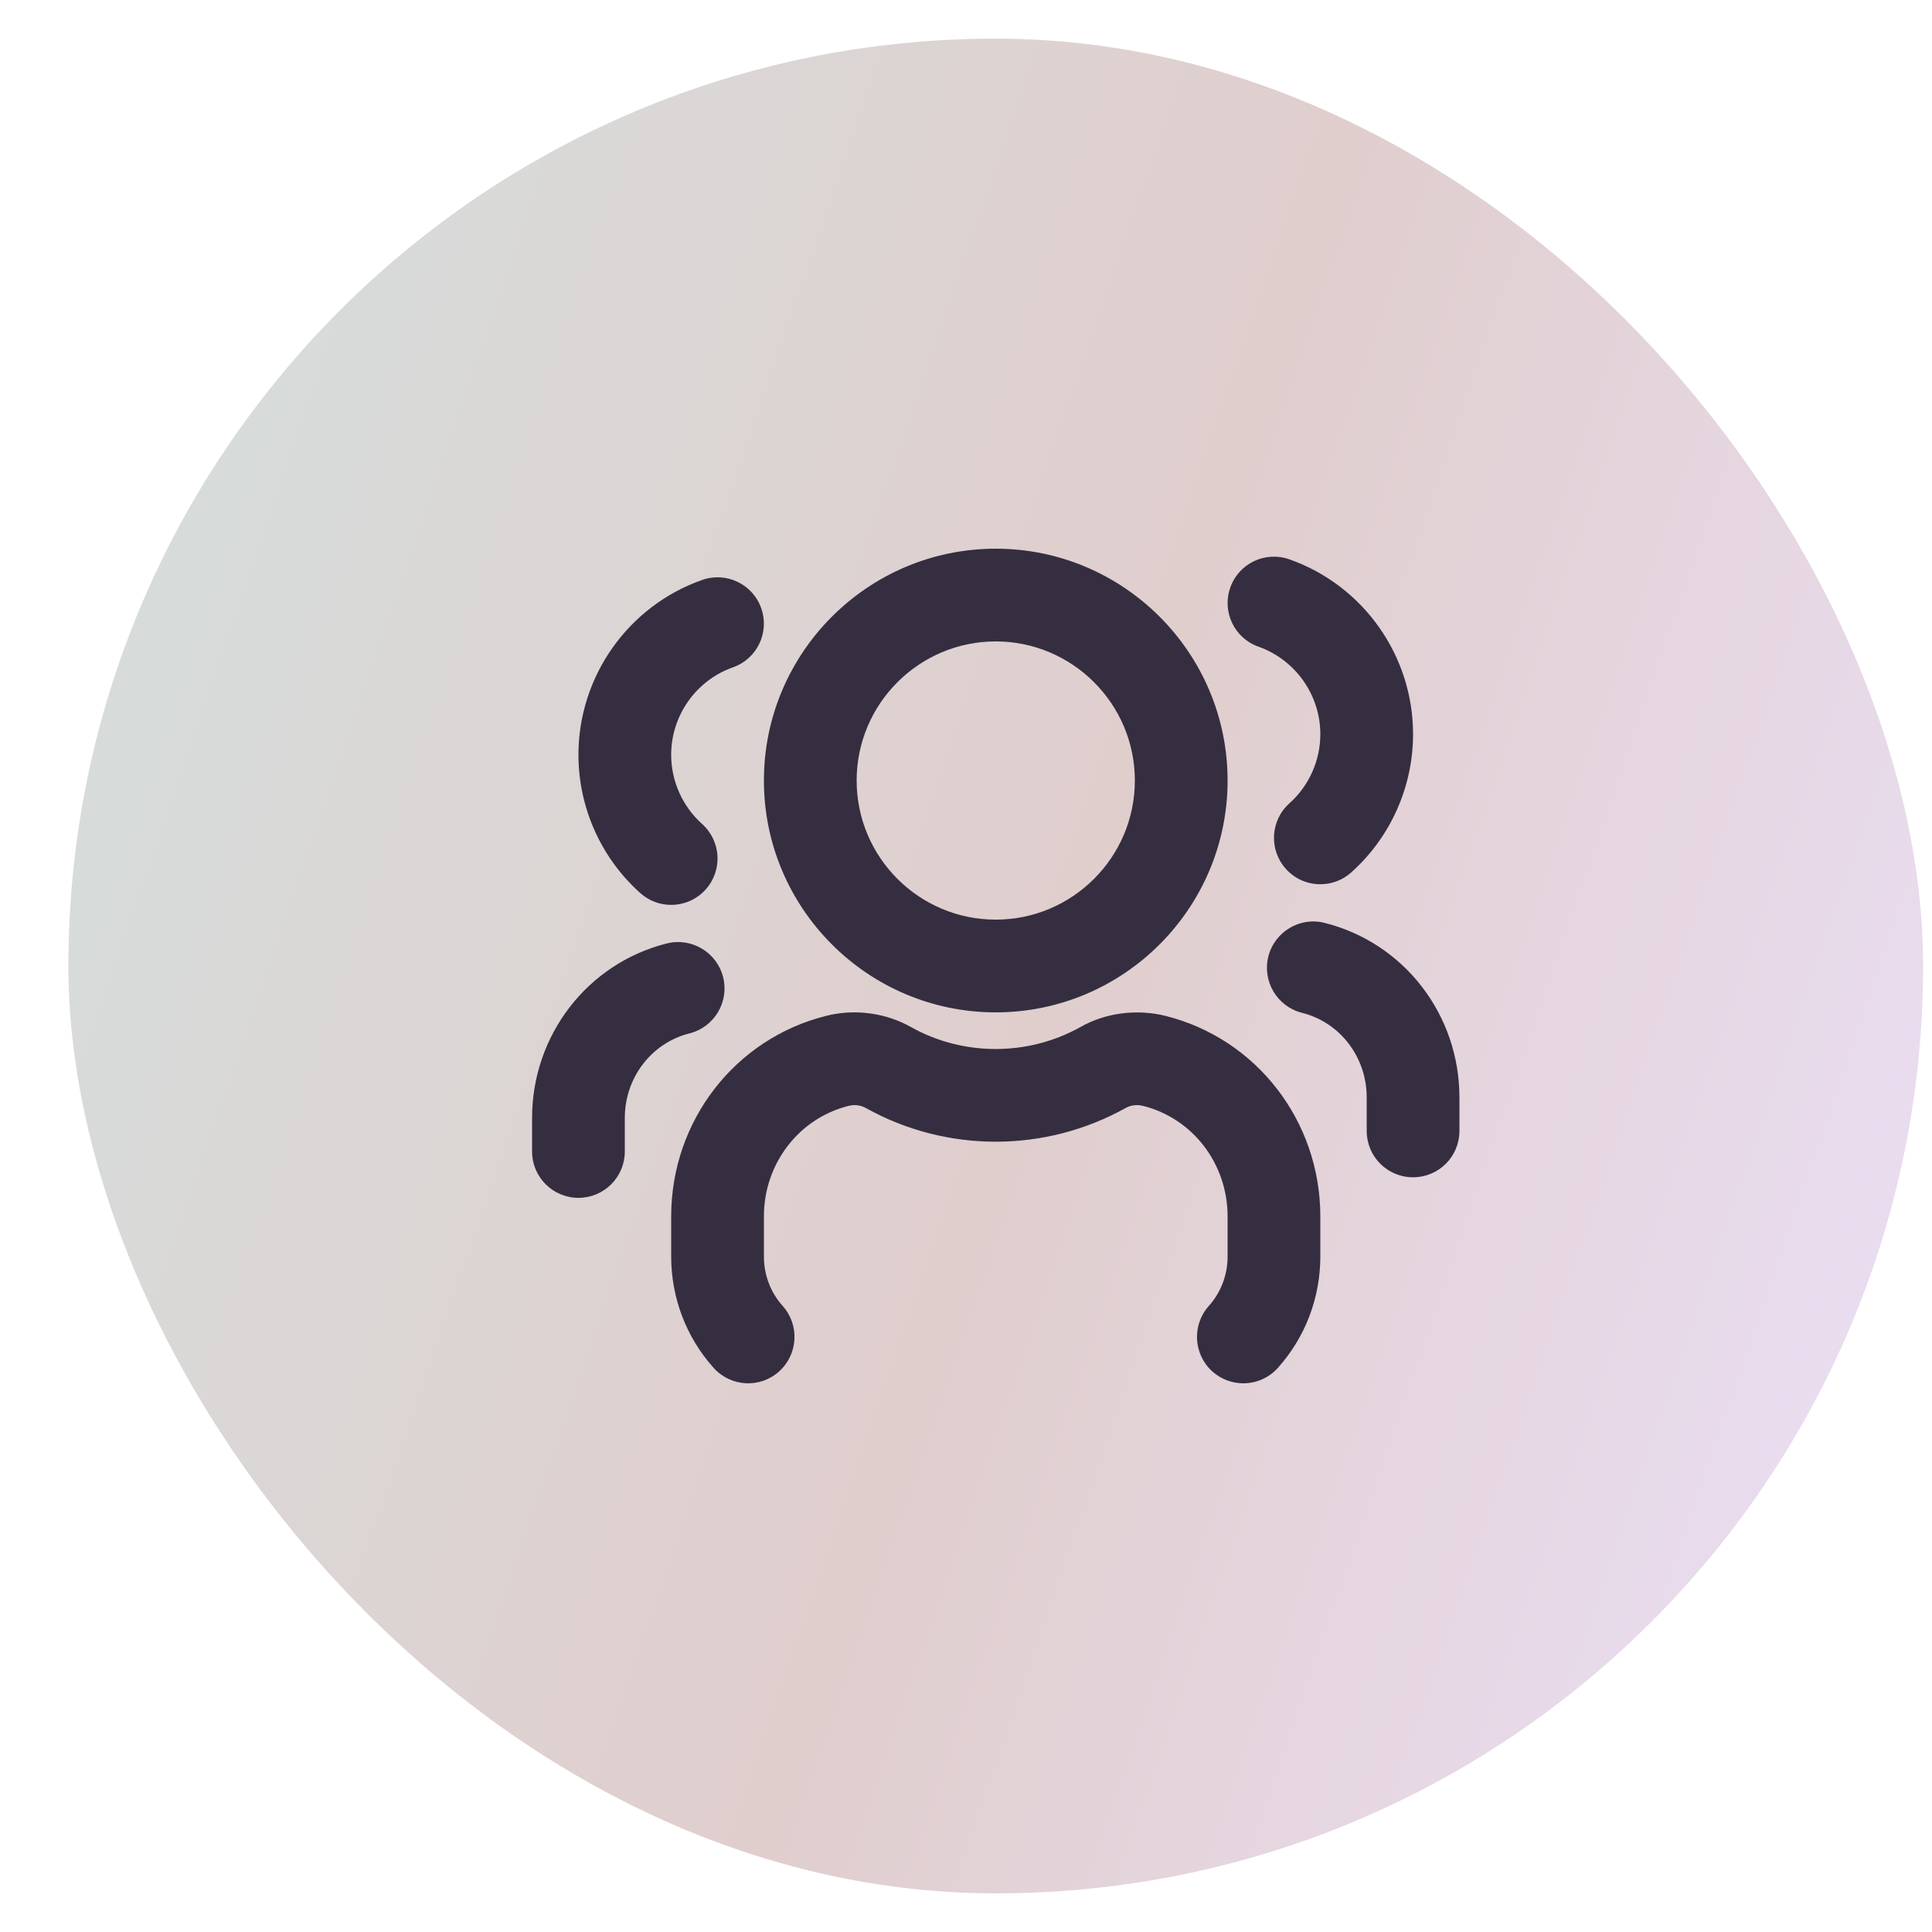 <svg width="25" height="25" viewBox="0 0 25 25" fill="none" xmlns="http://www.w3.org/2000/svg">
<rect x="0.885" y="0.5" width="24" height="24" rx="12" fill="url(#paint0_linear_0_768)"/>
<path d="M12.885 13.1C14.539 13.1 15.885 11.755 15.885 10.1C15.885 8.446 14.539 7.1 12.885 7.1C11.231 7.1 9.885 8.446 9.885 10.1C9.885 11.755 11.231 13.1 12.885 13.1ZM12.885 8.3C13.877 8.3 14.685 9.108 14.685 10.1C14.685 11.093 13.877 11.9 12.885 11.9C11.892 11.9 11.085 11.093 11.085 10.1C11.085 9.108 11.892 8.3 12.885 8.3ZM17.085 15.74V16.26C17.085 16.793 16.89 17.305 16.536 17.7C16.418 17.832 16.253 17.9 16.089 17.9C15.946 17.9 15.803 17.849 15.688 17.747C15.442 17.525 15.421 17.146 15.642 16.899C15.799 16.724 15.885 16.497 15.885 16.26V15.74C15.885 15.06 15.435 14.472 14.791 14.31C14.712 14.291 14.631 14.3 14.567 14.337C13.518 14.921 12.245 14.916 11.21 14.341C11.139 14.3 11.057 14.29 10.98 14.31C10.335 14.472 9.885 15.06 9.885 15.74V16.26C9.885 16.497 9.971 16.724 10.128 16.899C10.349 17.146 10.328 17.525 10.081 17.747C9.835 17.968 9.456 17.947 9.234 17.7C8.88 17.305 8.685 16.793 8.685 16.26V15.74C8.685 14.508 9.508 13.442 10.687 13.146C11.061 13.05 11.468 13.106 11.799 13.296C12.465 13.665 13.297 13.67 13.977 13.292C14.303 13.105 14.709 13.053 15.084 13.146C16.262 13.442 17.085 14.509 17.085 15.74ZM15.92 7.603C16.029 7.29 16.374 7.127 16.685 7.238C17.642 7.575 18.285 8.485 18.285 9.5C18.285 10.182 17.993 10.835 17.485 11.289C17.371 11.392 17.227 11.442 17.085 11.442C16.92 11.442 16.756 11.375 16.638 11.242C16.417 10.995 16.438 10.616 16.685 10.395C16.939 10.168 17.085 9.841 17.085 9.5C17.085 8.993 16.763 8.538 16.285 8.368C15.972 8.258 15.809 7.915 15.92 7.603ZM18.885 14.201V14.634C18.885 14.966 18.617 15.234 18.285 15.234C17.953 15.234 17.685 14.966 17.685 14.634V14.201C17.685 13.68 17.341 13.229 16.848 13.106C16.527 13.025 16.332 12.699 16.412 12.378C16.493 12.056 16.822 11.86 17.14 11.942C18.168 12.2 18.885 13.129 18.885 14.201ZM8.285 11.556C7.776 11.101 7.485 10.448 7.485 9.767C7.485 8.753 8.128 7.842 9.085 7.505C9.396 7.394 9.74 7.557 9.85 7.87C9.961 8.183 9.797 8.525 9.485 8.635C9.006 8.804 8.685 9.26 8.685 9.767C8.685 10.108 8.831 10.434 9.085 10.662C9.332 10.883 9.353 11.262 9.132 11.509C9.013 11.642 8.849 11.709 8.684 11.709C8.542 11.709 8.399 11.659 8.285 11.556ZM8.922 13.372C8.429 13.496 8.085 13.946 8.085 14.467V14.9C8.085 15.232 7.816 15.5 7.485 15.5C7.154 15.5 6.885 15.232 6.885 14.9V14.467C6.885 13.396 7.602 12.466 8.629 12.208C8.949 12.128 9.276 12.322 9.357 12.644C9.438 12.965 9.243 13.291 8.922 13.372Z" fill="#352E40"/>
<defs>
<linearGradient id="paint0_linear_0_768" x1="0.639" y1="-0.82" x2="32.292" y2="10.074" gradientUnits="userSpaceOnUse">
<stop stop-color="#D4E0DF"/>
<stop offset="0.5" stop-color="#E0CECD"/>
<stop offset="1" stop-color="#EDE3FF"/>
</linearGradient>
</defs>
</svg>
